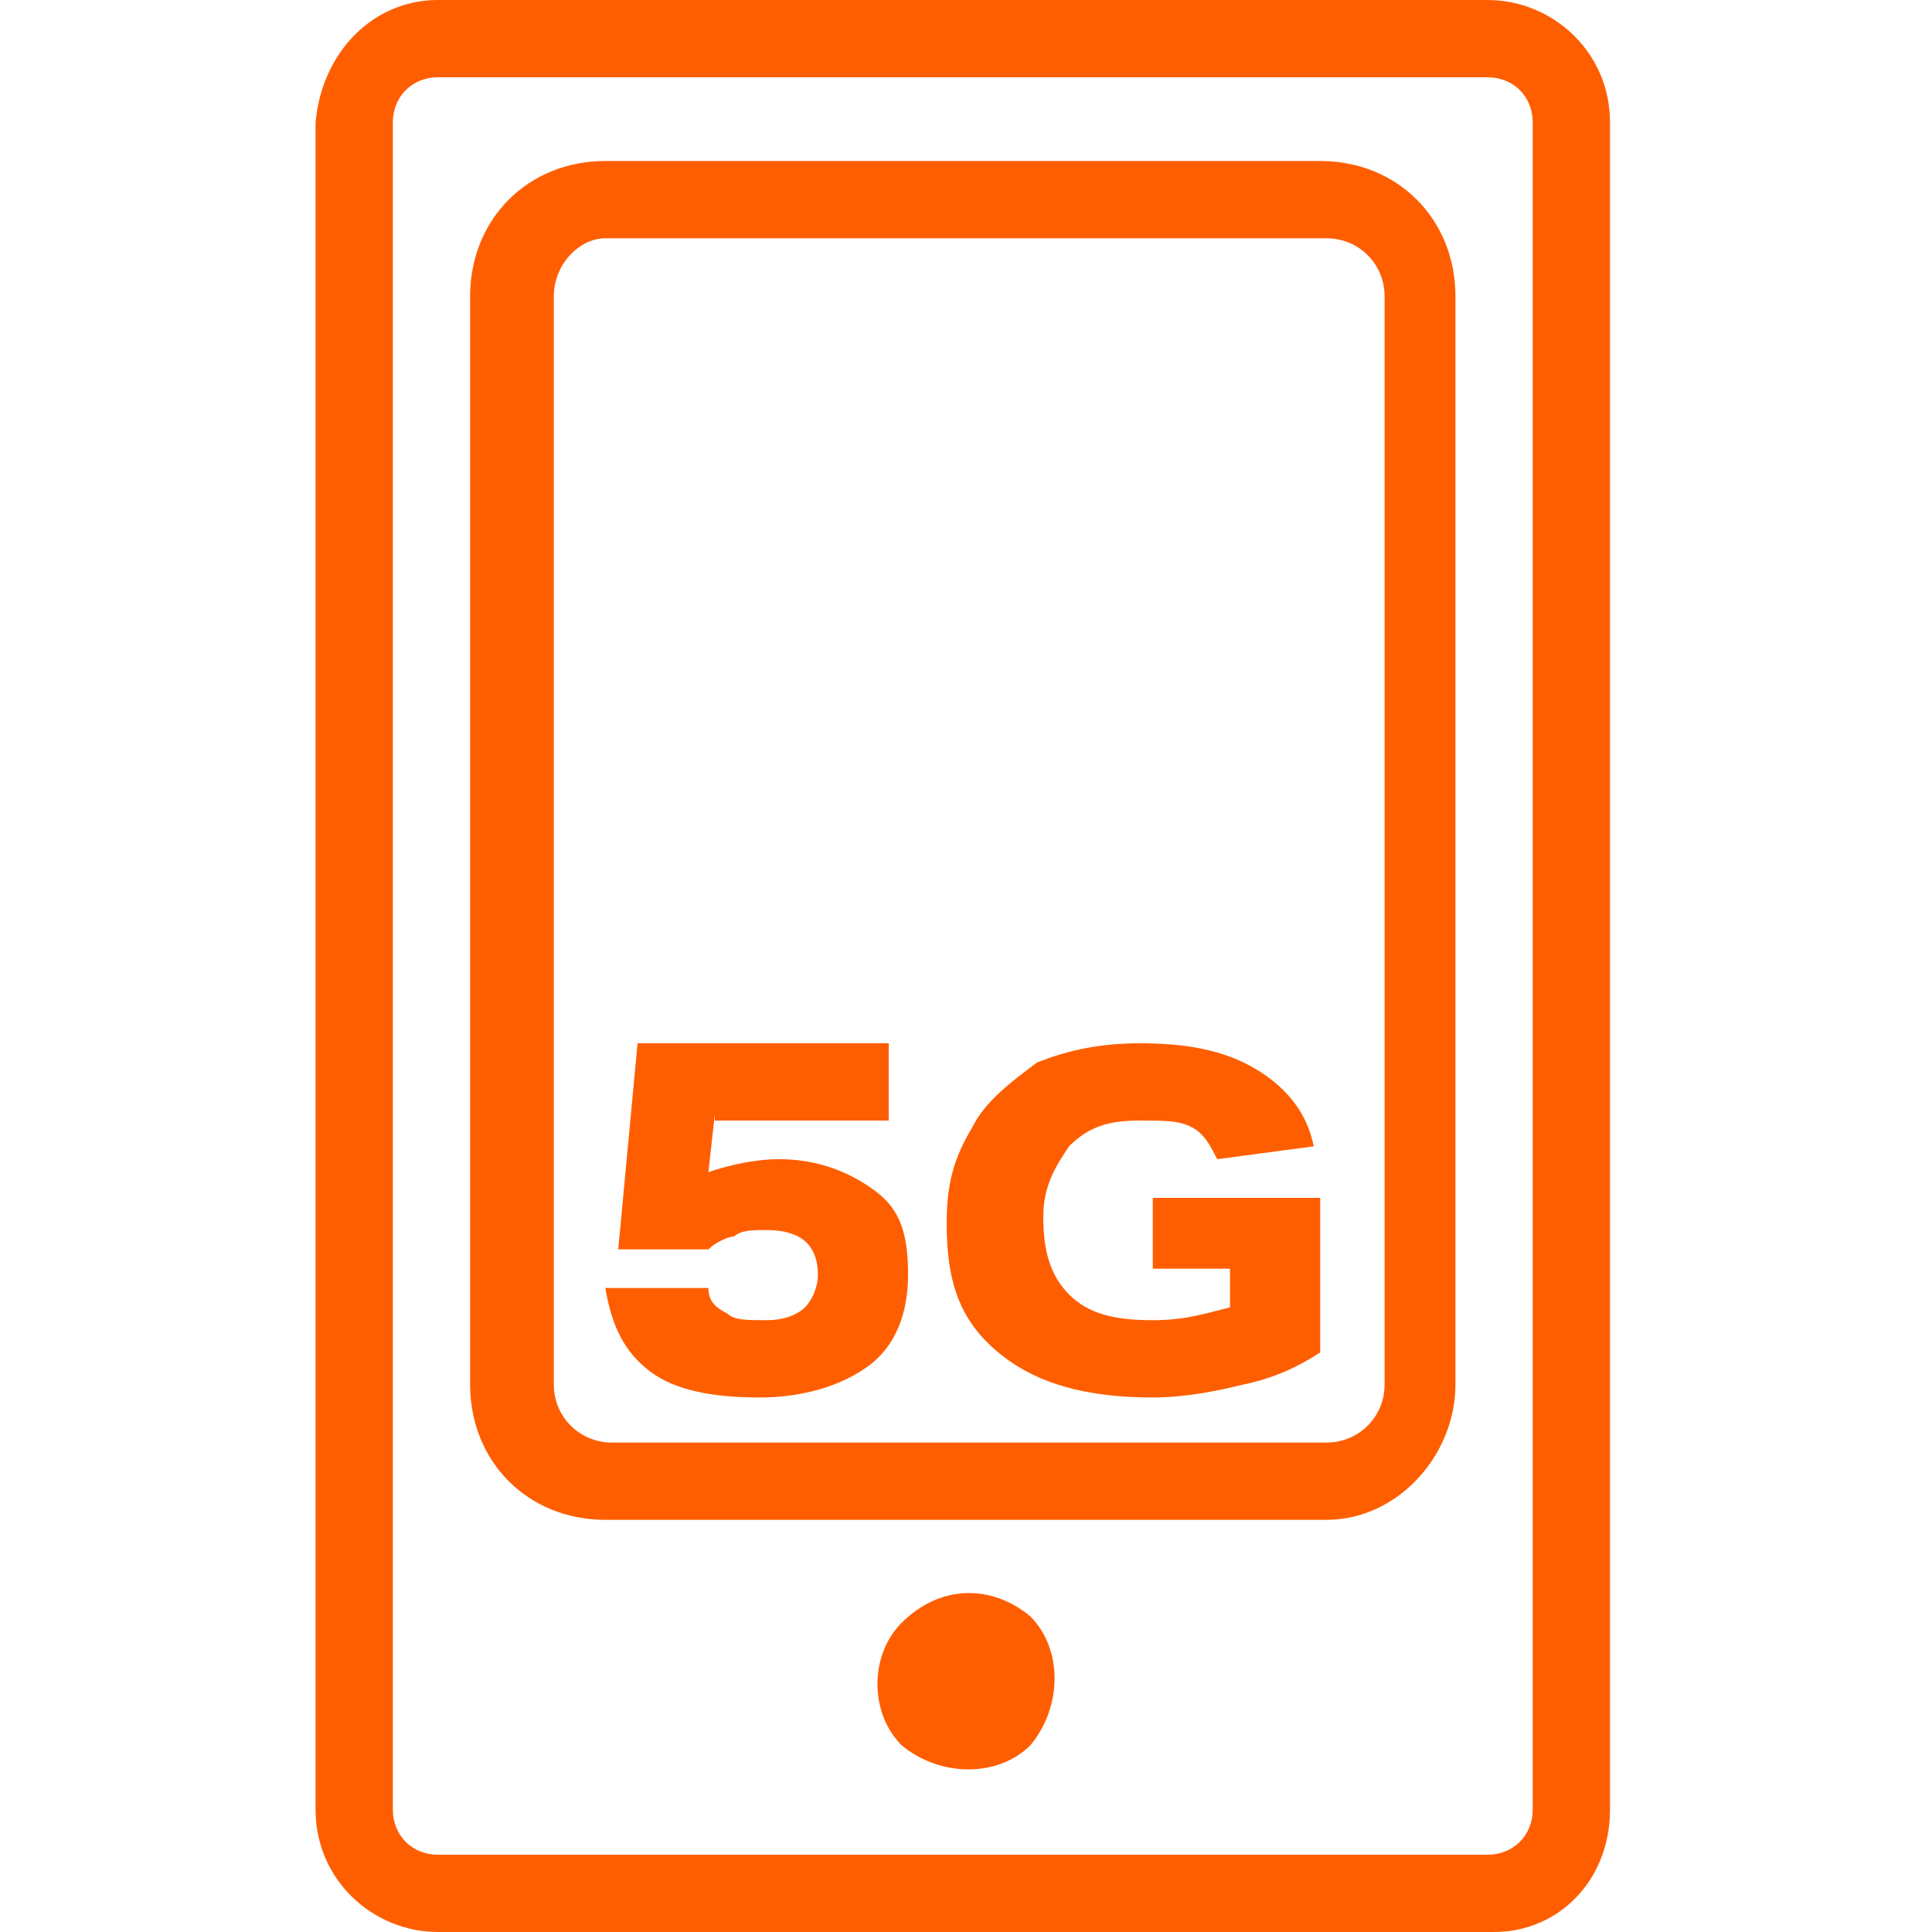 <?xml version="1.0" encoding="utf-8"?>
<!-- Generator: Adobe Illustrator 27.0.0, SVG Export Plug-In . SVG Version: 6.00 Build 0)  -->
<svg version="1.1" id="Layer_1" xmlns="http://www.w3.org/2000/svg" xmlns:xlink="http://www.w3.org/1999/xlink" x="0px" y="0px"
	 viewBox="0 0 30 30" style="enable-background:new 0 0 30 30;" xml:space="preserve">
<style type="text/css">
	.st0{fill:#FF5E00;}
</style>
<g>
	<path class="st0" d="M23.2,30H6.8c-1,0-1.9-0.8-1.9-1.9V1.9C5,0.8,5.8,0,6.8,0h16.3c1,0,1.9,0.8,1.9,1.9v26.2
		C25,29.2,24.2,30,23.2,30z M6.8,1.2c-0.4,0-0.7,0.3-0.7,0.7v26.2c0,0.4,0.3,0.7,0.7,0.7h16.3c0.4,0,0.7-0.3,0.7-0.7V1.9
		c0-0.4-0.3-0.7-0.7-0.7H6.8z"/>
	<path class="st0" d="M20.6,23.6H9.4c-1.2,0-2.1-0.9-2.1-2.1V4.6c0-1.2,0.9-2.1,2.1-2.1h11.1c1.2,0,2.1,0.9,2.1,2.1v16.9
		C22.6,22.6,21.7,23.6,20.6,23.6z M9.4,3.7C9,3.7,8.6,4.1,8.6,4.6v16.9c0,0.5,0.4,0.9,0.9,0.9h11.1c0.5,0,0.9-0.4,0.9-0.9V4.6
		c0-0.5-0.4-0.9-0.9-0.9H9.4z"/>
	<path class="st0" d="M16,25.1c0.5,0.5,0.5,1.4,0,2c-0.5,0.5-1.4,0.5-2,0c-0.5-0.5-0.5-1.4,0-1.9C14.6,24.6,15.4,24.6,16,25.1z"/>
	<g>
		<g>
			<path class="st0" d="M11.1,17.3L11,18.2c0.3-0.1,0.7-0.2,1.1-0.2c0.6,0,1.1,0.2,1.5,0.5c0.4,0.3,0.5,0.7,0.5,1.3
				c0,0.6-0.2,1.1-0.6,1.4c-0.4,0.3-1,0.5-1.7,0.5c-0.7,0-1.3-0.1-1.7-0.4c-0.4-0.3-0.6-0.7-0.7-1.3H11c0,0.2,0.1,0.3,0.3,0.4
				c0.1,0.1,0.3,0.1,0.6,0.1c0.3,0,0.5-0.1,0.6-0.2c0.1-0.1,0.2-0.3,0.2-0.5c0-0.5-0.3-0.7-0.8-0.7c-0.2,0-0.4,0-0.5,0.1
				c-0.1,0-0.3,0.1-0.4,0.2H9.6l0.3-3.2h3.9v1.2H11.1z"/>
			<path class="st0" d="M19.1,19.7h-1.2v-1.1h2.6v2.4c-0.3,0.2-0.7,0.4-1.2,0.5c-0.4,0.1-0.9,0.2-1.4,0.2c-1,0-1.8-0.2-2.4-0.7
				c-0.6-0.5-0.8-1.1-0.8-2c0-0.6,0.1-1,0.4-1.5c0.2-0.4,0.6-0.7,1-1c0.5-0.2,1-0.3,1.6-0.3c0.7,0,1.3,0.1,1.8,0.4
				c0.5,0.3,0.8,0.7,0.9,1.2L18.9,18c-0.1-0.2-0.2-0.4-0.4-0.5c-0.2-0.1-0.4-0.1-0.8-0.1c-0.5,0-0.8,0.1-1.1,0.4
				c-0.2,0.3-0.4,0.6-0.4,1.1c0,0.5,0.1,0.9,0.4,1.2c0.3,0.3,0.7,0.4,1.3,0.4c0.5,0,0.8-0.1,1.2-0.2V19.7z"/>
		</g>
	</g>
</g>
</svg>
